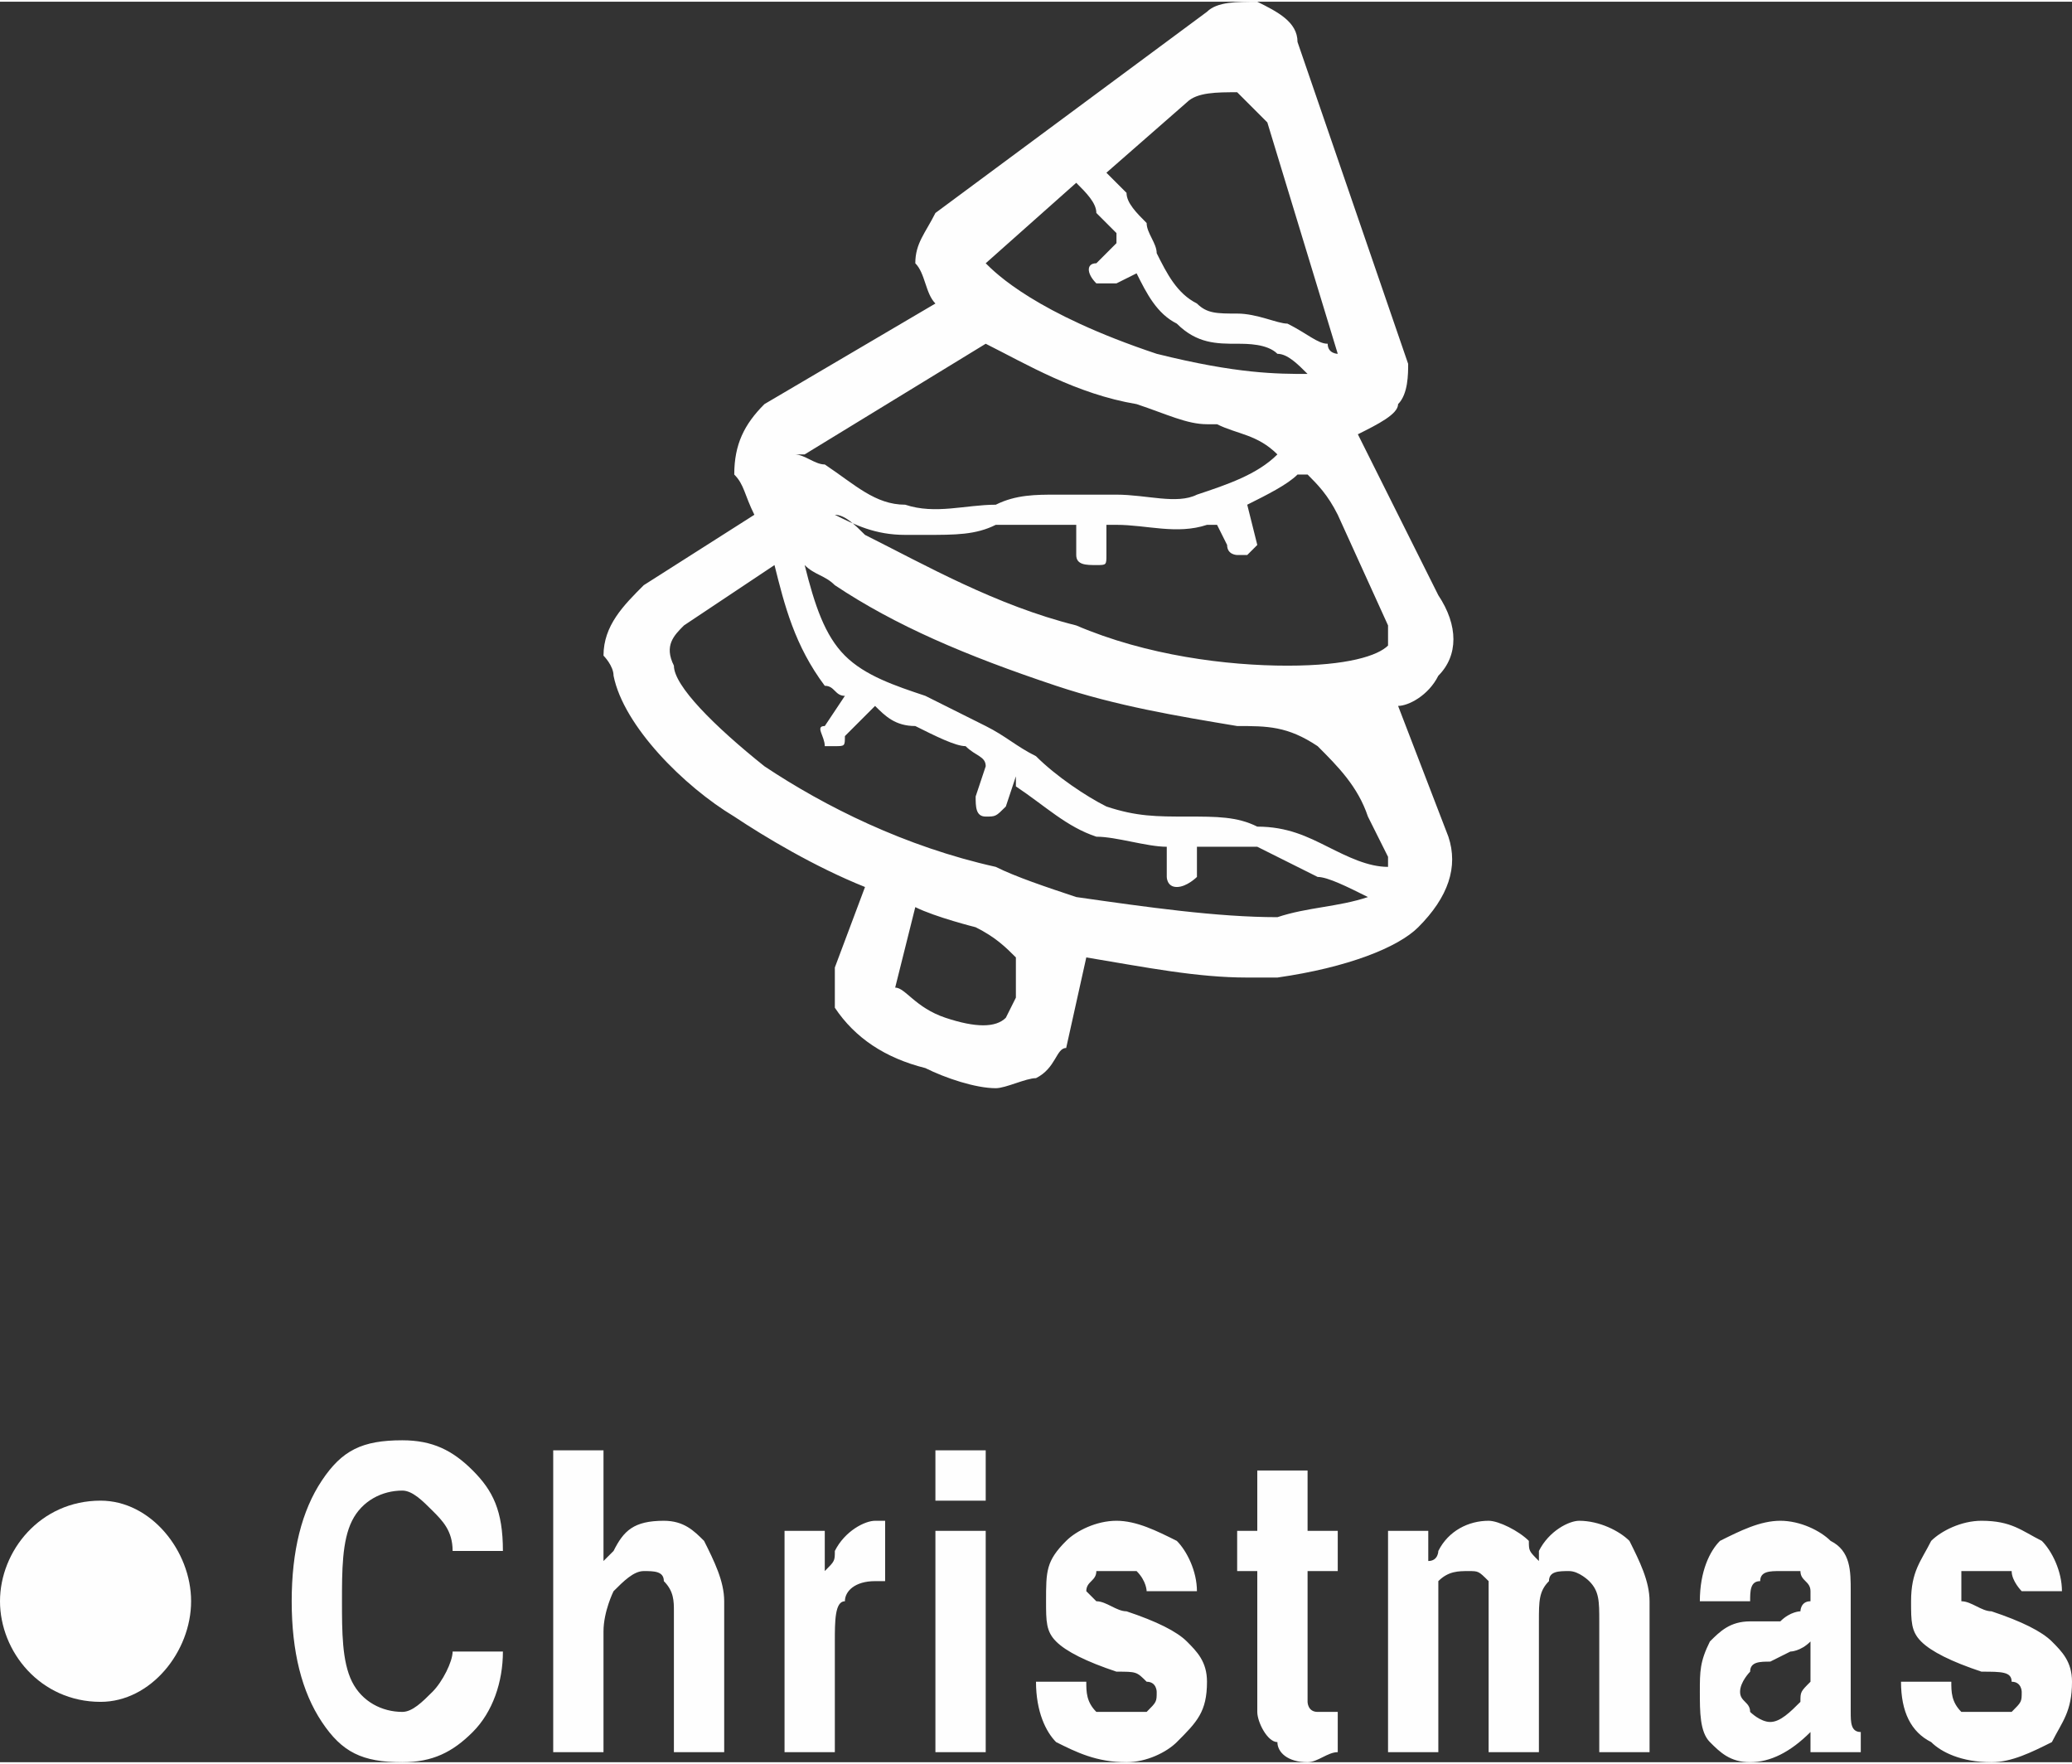 <?xml version="1.0" encoding="UTF-8"?>
<!DOCTYPE svg PUBLIC "-//W3C//DTD SVG 1.1//EN" "http://www.w3.org/Graphics/SVG/1.1/DTD/svg11.dtd">
<!-- Creator: CorelDRAW X8 -->
<svg xmlns="http://www.w3.org/2000/svg" xml:space="preserve" width="78.595mm" height="66.897mm" version="1.1" style="shape-rendering:geometricPrecision; text-rendering:geometricPrecision; image-rendering:optimizeQuality; fill-rule:evenodd; clip-rule:evenodd"
viewBox="0 0 206 175"
 xmlns:xlink="http://www.w3.org/1999/xlink">
 <rect x="0" y="0" width="206" height="175" fill="#333333" stroke="none"/>
 <defs>
  <style type="text/css">
   <![CDATA[
    .fil0 {fill:#FEFEFE}
    .fil1 {fill:#FEFEFE;fill-rule:nonzero}
   ]]>
  </style>
 </defs>
 <g id="图层_x0020_1">
  <path class="fil0" d="M144 83l-5 -13c1,0 3,-1 4,-3 2,-2 2,-5 0,-8l-8 -16c2,-1 4,-2 4,-3 1,-1 1,-3 1,-4l-11 -32c0,-2 -2,-3 -4,-4 -2,0 -4,0 -5,1l-27 20c-1,2 -2,3 -2,5 1,1 1,3 2,4l-17 10 0 0c-2,2 -3,4 -3,7 1,1 1,2 2,4l-11 7 0 0c-2,2 -4,4 -4,7l0 0c0,0 1,1 1,2 1,5 7,11 12,14 3,2 8,5 13,7l-3 8c0,1 0,3 0,4 2,3 5,5 9,6 2,1 5,2 7,2 1,0 3,-1 4,-1 2,-1 2,-3 3,-3l2 -9c6,1 11,2 16,2 1,0 2,0 3,0 7,-1 12,-3 14,-5 3,-3 4,-6 3,-9l0 0zm-12 1c-2,-1 -4,-2 -7,-2 -2,-1 -4,-1 -7,-1 -3,0 -5,0 -8,-1 -2,-1 -5,-3 -7,-5 -2,-1 -3,-2 -5,-3 -2,-1 -4,-2 -6,-3 -3,-1 -6,-2 -8,-4 -2,-2 -3,-5 -4,-9 1,1 2,1 3,2 6,4 13,7 22,10 6,2 12,3 18,4l0 0c3,0 5,0 8,2 2,2 4,4 5,7l2 4c0,0 0,1 0,1 -2,0 -4,-1 -6,-2zm6 -22c0,1 0,1 0,2 -1,1 -4,2 -10,2l0 0c-6,0 -14,-1 -21,-4 -8,-2 -15,-6 -21,-9 -1,-1 -2,-2 -3,-2 2,1 4,2 7,2 1,0 1,0 2,0 3,0 5,0 7,-1 2,0 4,0 6,0 1,0 1,0 2,0l0 3c0,1 1,1 2,1 1,0 1,0 1,-1l0 -3c0,0 1,0 1,0 3,0 6,1 9,0 0,0 1,0 1,0l1 2c0,1 1,1 1,1 0,0 1,0 1,0 0,0 1,-1 1,-1l-1 -4c2,-1 4,-2 5,-3 0,0 1,0 1,0 1,1 2,2 3,4l5 11zm-5 -27c0,0 -1,0 -1,-1 -1,0 -2,-1 -4,-2 -1,0 -3,-1 -5,-1 -2,0 -3,0 -4,-1 -2,-1 -3,-3 -4,-5 0,-1 -1,-2 -1,-3 -1,-1 -2,-2 -2,-3 -1,-1 -2,-2 -2,-2l8 -7c1,-1 3,-1 5,-1 1,1 2,2 3,3l7 23zm-26 -17c1,1 2,2 2,3 1,1 2,2 2,2l0 1 -2 2c-1,0 -1,1 0,2 0,0 1,0 1,0 0,0 1,0 1,0l2 -1c1,2 2,4 4,5 2,2 4,2 6,2 1,0 3,0 4,1 1,0 2,1 3,2 1,0 1,0 1,0 0,0 -1,0 -1,0 -3,0 -7,0 -15,-2 -12,-4 -16,-8 -17,-9l9 -8zm-9 16c4,2 9,5 15,6 3,1 5,2 7,2l1 0c2,1 4,1 6,3 -2,2 -5,3 -8,4 -2,1 -5,0 -8,0 -2,0 -4,0 -6,0 -2,0 -4,0 -6,1 -3,0 -6,1 -9,0 -3,0 -5,-2 -8,-4 -1,0 -2,-1 -3,-1 1,0 1,0 1,0l18 -11zm3 65l-1 2c-1,1 -3,1 -6,0 -3,-1 -4,-3 -5,-3l2 -8c2,1 6,2 6,2 2,1 3,2 4,3 0,1 0,3 0,4zm26 -8c-6,0 -13,-1 -20,-2 -3,-1 -6,-2 -8,-3 -9,-2 -17,-6 -23,-10 -5,-4 -9,-8 -9,-10 -1,-2 0,-3 1,-4l9 -6c1,4 2,8 5,12 1,0 1,1 2,1l-2 3c-1,0 0,1 0,2 0,0 1,0 1,0 1,0 1,0 1,-1l3 -3c1,1 2,2 4,2 2,1 4,2 5,2 1,1 2,1 2,2l-1 3c0,1 0,2 1,2 0,0 0,0 0,0 1,0 1,0 2,-1l1 -3c0,1 0,1 0,1 3,2 5,4 8,5 2,0 5,1 7,1l0 3c0,0 0,1 1,1 1,0 2,-1 2,-1l0 -3c2,0 4,0 6,0 2,1 4,2 6,3 1,0 3,1 5,2 -3,1 -6,1 -9,2z"/>
  <path class="fil0" d="M10 149c5,0 9,5 9,10 0,5 -4,10 -9,10 -6,0 -10,-5 -10,-10 0,-5 4,-10 10,-10z"/>
  <path class="fil1" d="M50 164l0 0c0,3 -1,6 -3,8 -2,2 -4,3 -7,3 -4,0 -6,-1 -8,-4 -2,-3 -3,-7 -3,-12 0,-5 1,-9 3,-12 2,-3 4,-4 8,-4 3,0 5,1 7,3 2,2 3,4 3,8l0 0 -5 0 0 0c0,-2 -1,-3 -2,-4 -1,-1 -2,-2 -3,-2 -2,0 -4,1 -5,3 -1,2 -1,5 -1,8 0,3 0,6 1,8 1,2 3,3 5,3 1,0 2,-1 3,-2 1,-1 2,-3 2,-4l0 0 5 0zm5 10l0 -30 0 0 3 0 2 0 0 0 0 11 0 0 0 0 1 -1c1,-2 2,-3 5,-3 2,0 3,1 4,2 1,2 2,4 2,6l0 15 0 0 -3 0 -2 0 0 0 0 -14c0,-1 0,-2 -1,-3 0,-1 -1,-1 -2,-1 -1,0 -2,1 -3,2 0,0 -1,2 -1,4l0 0 0 12 0 0 -2 0 -3 0zm23 0l0 -22 0 0 2 0 2 0 0 0 0 4 0 0 0 0c1,-1 1,-1 1,-2 1,-2 3,-3 4,-3l1 0 0 6c0,0 -1,0 -1,0 -2,0 -3,1 -3,2 -1,0 -1,2 -1,4l0 0 0 11 0 0 -3 0 -2 0zm15 0l0 -22 0 0 2 0 3 0 0 0 0 22 0 0 -2 0 -3 0zm0 -30l5 0 0 5 -5 0 0 -5zm21 14l0 0c0,0 0,-1 -1,-2 0,0 -1,0 -2,0 -1,0 -1,0 -2,0 0,1 -1,1 -1,2 0,0 1,1 1,1 1,0 2,1 3,1 3,1 5,2 6,3 1,1 2,2 2,4 0,3 -1,4 -3,6 -1,1 -3,2 -5,2 -3,0 -5,-1 -7,-2 -1,-1 -2,-3 -2,-6l0 0 5 0 0 0c0,1 0,2 1,3 1,0 2,0 3,0 1,0 1,0 2,0 1,-1 1,-1 1,-2 0,0 0,-1 -1,-1 -1,-1 -1,-1 -3,-1 -3,-1 -5,-2 -6,-3 -1,-1 -1,-2 -1,-4 0,-3 0,-4 2,-6 1,-1 3,-2 5,-2 2,0 4,1 6,2 1,1 2,3 2,5l0 0 -5 0zm19 16c-1,0 -2,1 -3,1 -2,0 -3,-1 -3,-2 -1,0 -2,-2 -2,-3l0 -14 0 0 -2 0 0 -4 2 0 0 0 0 -6 5 0 0 6 0 0 3 0 0 4 -3 0 0 0 0 13c0,0 0,1 1,1 0,0 0,0 1,0l1 0 0 4zm5 0l0 -22 0 0 2 0 2 0 0 0 0 3 0 0 0 0c1,0 1,-1 1,-1 1,-2 3,-3 5,-3 1,0 3,1 4,2 0,1 0,1 1,2l0 0 0 -1c1,-2 3,-3 4,-3 2,0 4,1 5,2 1,2 2,4 2,6l0 15 0 0 -3 0 -2 0 0 0 0 -13c0,-2 0,-3 -1,-4 0,0 -1,-1 -2,-1 -1,0 -2,0 -2,1 -1,1 -1,2 -1,4l0 0 0 13 0 0 -2 0 -3 0 0 0 0 -14c0,-1 0,-2 0,-3 -1,-1 -1,-1 -2,-1 -1,0 -2,0 -3,1 0,1 0,2 0,4l0 0 0 13 0 0 -3 0 -2 0zm36 1c-2,0 -3,-1 -4,-2 -1,-1 -1,-3 -1,-5 0,-2 0,-3 1,-5 1,-1 2,-2 4,-2l3 0c1,-1 2,-1 2,-1 0,0 0,-1 1,-1 0,0 0,-1 0,-1 0,-1 -1,-1 -1,-2 -1,0 -1,0 -2,0 -1,0 -2,0 -2,1 -1,0 -1,1 -1,2l0 0 -5 0 0 0c0,-3 1,-5 2,-6 2,-1 4,-2 6,-2 2,0 4,1 5,2 2,1 2,3 2,5l0 12c0,1 0,2 1,2 0,1 0,1 0,1l0 0 0 1 -2 0 -3 0 0 0c0,-1 0,-2 0,-2l0 0c-2,2 -4,3 -6,3zm6 -9l0 -3 0 0c-1,1 -2,1 -2,1l-2 1c-1,0 -2,0 -2,1 0,0 -1,1 -1,2 0,1 1,1 1,2 0,0 1,1 2,1 1,0 2,-1 3,-2 0,-1 0,-1 1,-2 0,0 0,-1 0,-1zm21 -8l0 0c0,0 -1,-1 -1,-2 -1,0 -2,0 -3,0 0,0 -1,0 -2,0 0,1 0,1 0,2 0,0 0,1 0,1 1,0 2,1 3,1 3,1 5,2 6,3 1,1 2,2 2,4 0,3 -1,4 -2,6 -2,1 -4,2 -6,2 -3,0 -5,-1 -6,-2 -2,-1 -3,-3 -3,-6l0 0 5 0 0 0c0,1 0,2 1,3 1,0 2,0 3,0 1,0 2,0 2,0 1,-1 1,-1 1,-2 0,0 0,-1 -1,-1 0,-1 -1,-1 -3,-1 -3,-1 -5,-2 -6,-3 -1,-1 -1,-2 -1,-4 0,-3 1,-4 2,-6 1,-1 3,-2 5,-2 3,0 4,1 6,2 1,1 2,3 2,5l0 0 -4 0z"/>
 </g>
</svg>
